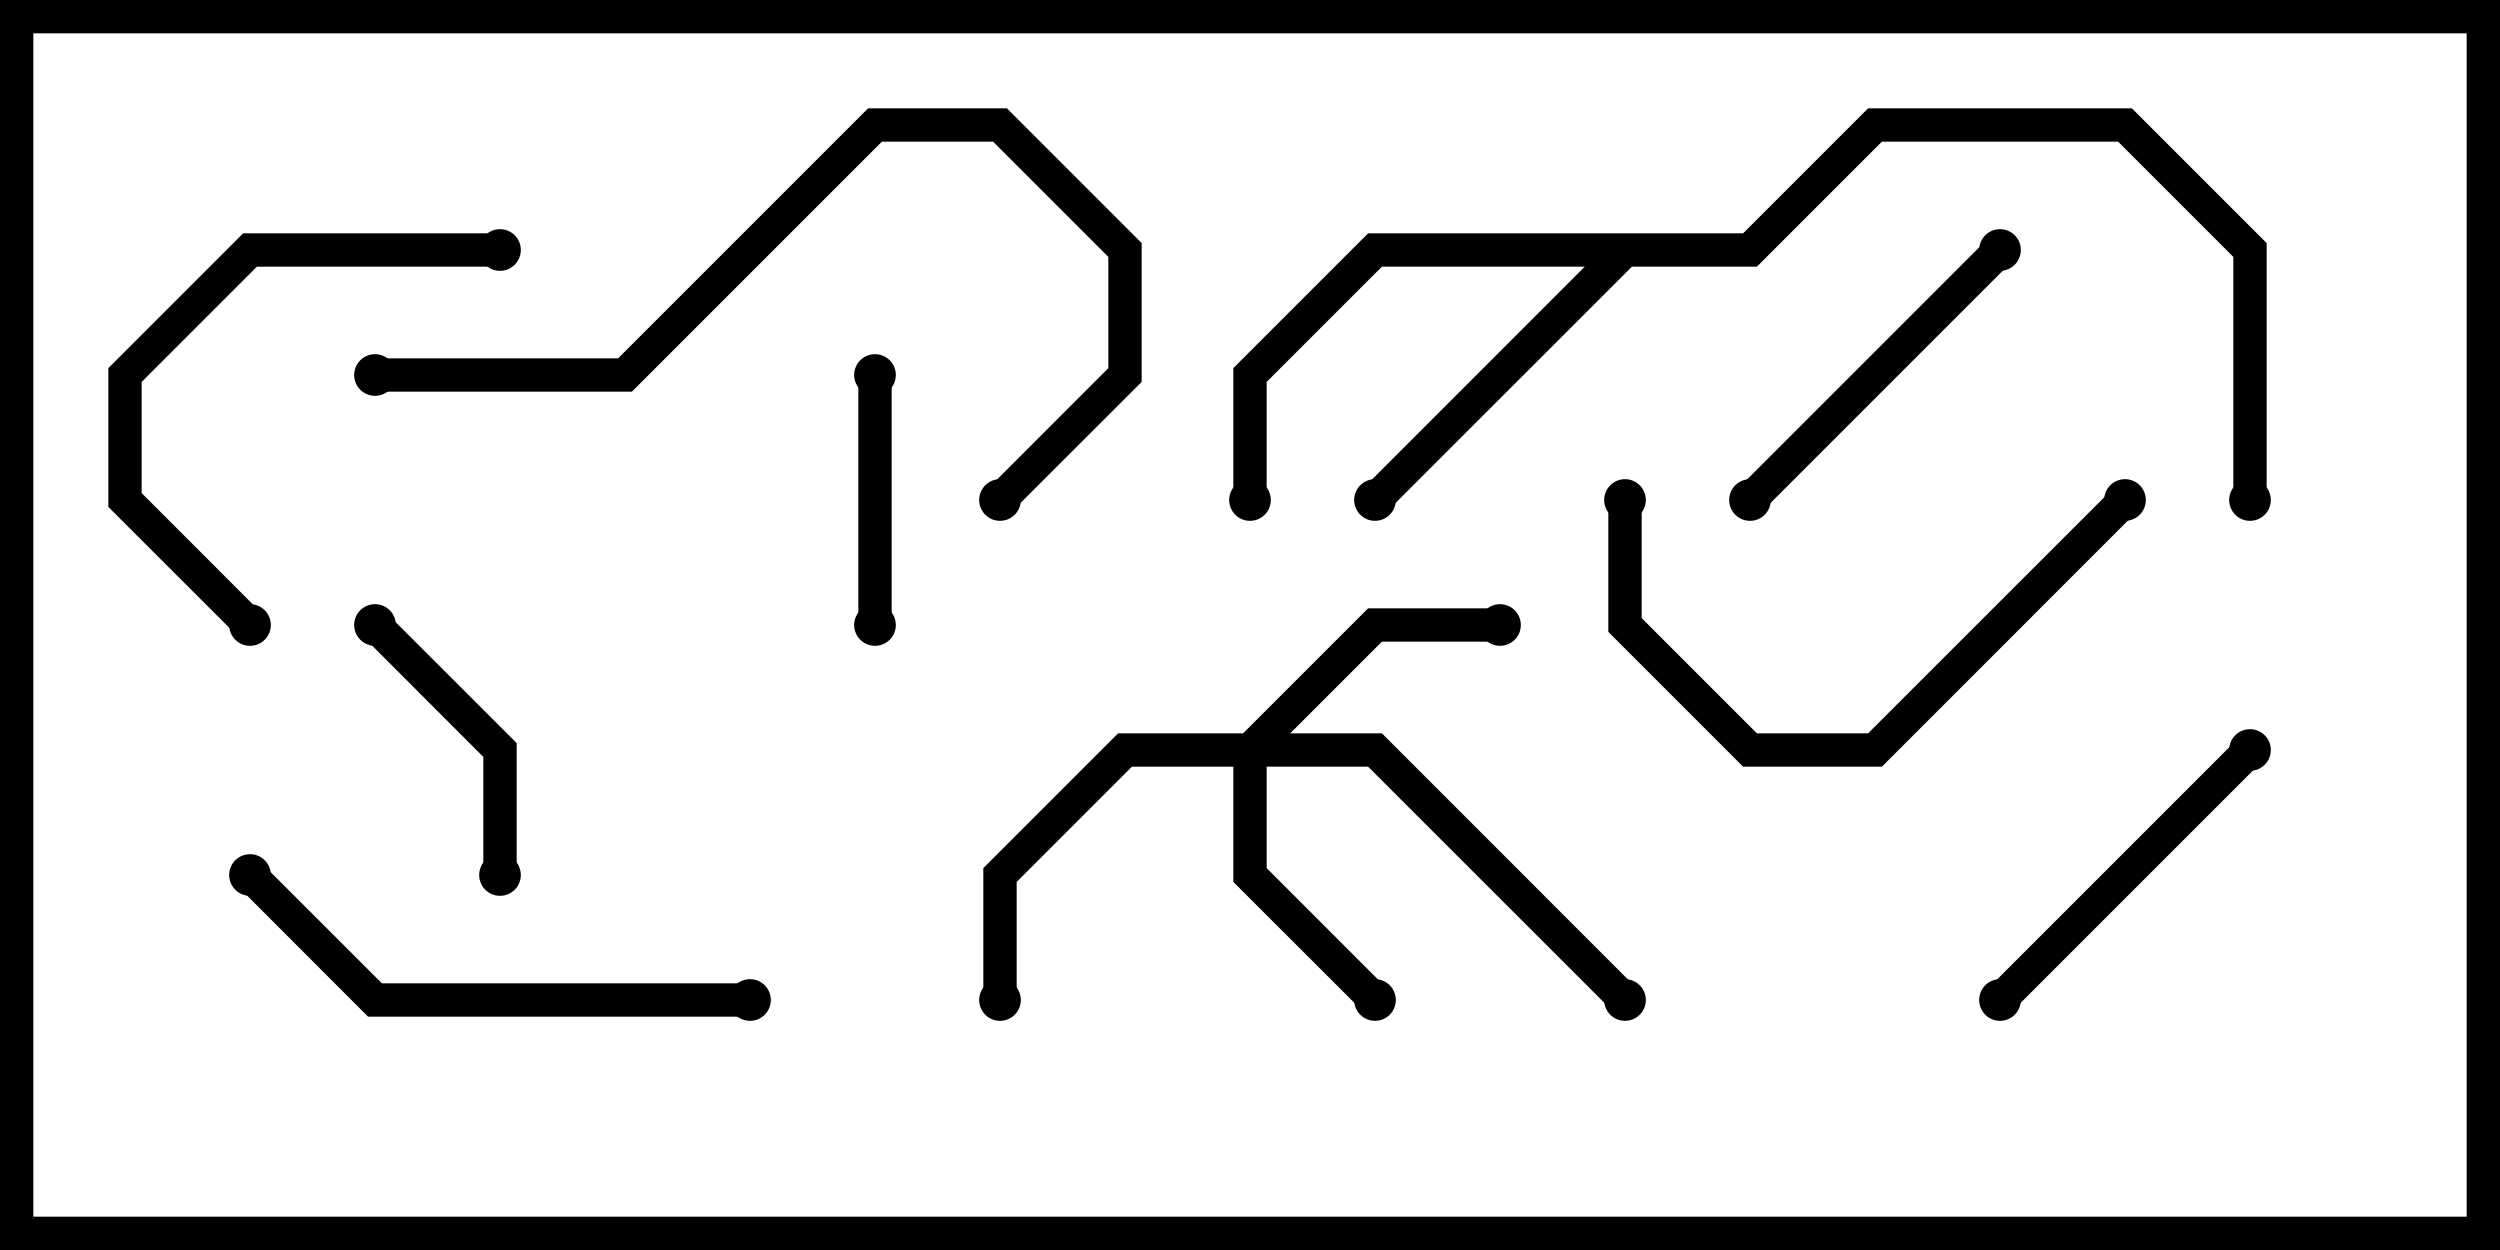 <svg version="1.1" width="30" height="15" xmlns="http://www.w3.org/2000/svg"><path d="M20.917,2.8L22.417,1.3L25.583,1.3L27.2,2.917L27.2,6L26.8,6L26.8,3.083L25.417,1.7L22.583,1.7L21.083,3.2L19.583,3.2L16.641,6.141L16.359,5.859L19.017,3.2L16.583,3.2L15.2,4.583L15.2,6L14.8,6L14.8,4.417L16.417,2.8z" stroke="none"/><path d="M14.917,8.8L16.417,7.3L18,7.3L18,7.7L16.583,7.7L15.483,8.8L16.583,8.8L19.641,11.859L19.359,12.141L16.417,9.2L15.2,9.2L15.2,10.417L16.641,11.859L16.359,12.141L14.8,10.583L14.8,9.2L13.583,9.2L12.2,10.583L12.2,12L11.8,12L11.8,10.417L13.417,8.8z" stroke="none"/><path d="M10.7,7.5L10.3,7.5L10.3,4.5L10.7,4.5z" stroke="none"/><path d="M6.2,10.5L5.8,10.5L5.8,9.083L4.359,7.641L4.641,7.359L6.2,8.917z" stroke="none"/><path d="M21.141,6.141L20.859,5.859L23.859,2.859L24.141,3.141z" stroke="none"/><path d="M26.859,8.859L27.141,9.141L24.141,12.141L23.859,11.859z" stroke="none"/><path d="M6,2.8L6,3.2L3.083,3.2L1.7,4.583L1.7,5.917L3.141,7.359L2.859,7.641L1.3,6.083L1.3,4.417L2.917,2.8z" stroke="none"/><path d="M25.359,5.859L25.641,6.141L22.583,9.2L20.917,9.2L19.3,7.583L19.3,6L19.7,6L19.7,7.417L21.083,8.8L22.417,8.8z" stroke="none"/><path d="M9,11.8L9,12.2L4.417,12.2L2.859,10.641L3.141,10.359L4.583,11.8z" stroke="none"/><path d="M4.5,4.7L4.5,4.3L7.417,4.3L10.417,1.3L12.083,1.3L13.7,2.917L13.7,4.583L12.141,6.141L11.859,5.859L13.3,4.417L13.3,3.083L11.917,1.7L10.583,1.7L7.583,4.7z" stroke="none"/><circle cx="16.5" cy="6" r="0.25" stroke-width="0" fill="#000" /><circle cx="15" cy="6" r="0.25" stroke-width="0" fill="#000" /><circle cx="27" cy="6" r="0.25" stroke-width="0" fill="#000" /><circle cx="16.5" cy="12" r="0.25" stroke-width="0" fill="#000" /><circle cx="18" cy="7.5" r="0.25" stroke-width="0" fill="#000" /><circle cx="12" cy="12" r="0.25" stroke-width="0" fill="#000" /><circle cx="19.5" cy="12" r="0.25" stroke-width="0" fill="#000" /><circle cx="10.5" cy="7.5" r="0.25" stroke-width="0" fill="#000" /><circle cx="10.5" cy="4.5" r="0.25" stroke-width="0" fill="#000" /><circle cx="6" cy="10.5" r="0.25" stroke-width="0" fill="#000" /><circle cx="4.5" cy="7.5" r="0.25" stroke-width="0" fill="#000" /><circle cx="21" cy="6" r="0.25" stroke-width="0" fill="#000" /><circle cx="24" cy="3" r="0.25" stroke-width="0" fill="#000" /><circle cx="27" cy="9" r="0.25" stroke-width="0" fill="#000" /><circle cx="24" cy="12" r="0.25" stroke-width="0" fill="#000" /><circle cx="6" cy="3" r="0.25" stroke-width="0" fill="#000" /><circle cx="3" cy="7.5" r="0.25" stroke-width="0" fill="#000" /><circle cx="25.5" cy="6" r="0.25" stroke-width="0" fill="#000" /><circle cx="19.5" cy="6" r="0.25" stroke-width="0" fill="#000" /><circle cx="9" cy="12" r="0.25" stroke-width="0" fill="#000" /><circle cx="3" cy="10.5" r="0.25" stroke-width="0" fill="#000" /><circle cx="4.5" cy="4.5" r="0.25" stroke-width="0" fill="#000" /><circle cx="12" cy="6" r="0.25" stroke-width="0" fill="#000" /><rect x="0" y="0" width="30" height="15" stroke-width="0.8" stroke="#000" fill="none" /></svg>